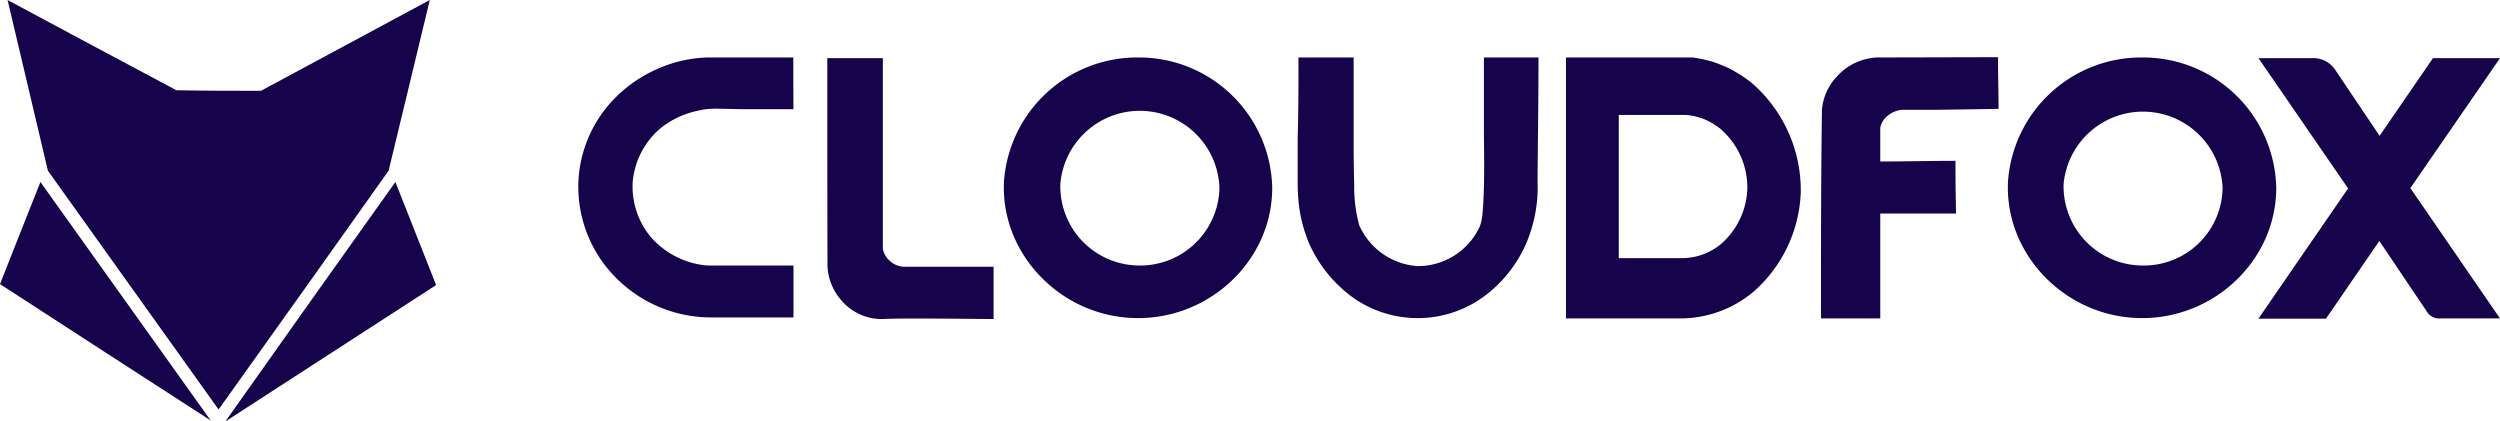 <svg xmlns="http://www.w3.org/2000/svg" viewBox="0 0 261 43.97"><defs><style>.cls-1{fill:#15034c;}</style></defs><g id="Layer_2" data-name="Layer 2"><g id="Layer_1-2" data-name="Layer 1"><path class="cls-1" d="M86.37,6.07h5.8V26a2.29,2.29,0,0,0,.73,1.24,2.35,2.35,0,0,0,1.54.61h9.29c0,1.82,0,3.64,0,5.46-6-.06-10-.09-11.63,0A6.43,6.43,0,0,1,91,33.21a5.56,5.56,0,0,1-3.16-1.85,5.83,5.83,0,0,1-1.45-3.52C86.37,20.6,86.37,13.31,86.37,6.07Z"/><path class="cls-1" d="M82.82,6c-3,0-6,0-9,0a13.84,13.84,0,0,0-5.24,1.22,14.15,14.15,0,0,0-5.4,4.18,13.27,13.27,0,0,0-2.8,7.69,13.51,13.51,0,0,0,2.8,8.63,14,14,0,0,0,11.23,5.42h8.43V27.72h-9A8.8,8.8,0,0,1,68,24.81a8.24,8.24,0,0,1-1.94-5.91,8.34,8.34,0,0,1,2.8-5.43,9.17,9.17,0,0,1,4-1.91c1.32-.32,2-.19,4.81-.16,1.22,0,3,0,5.17,0C82.82,9.61,82.82,7.79,82.82,6Z"/><path class="cls-1" d="M119,27.72a8.27,8.27,0,0,1-8.3-8.5,8.32,8.32,0,0,1,16.61.45A8.28,8.28,0,0,1,119,27.72ZM118.82,6a13.94,13.94,0,0,0-14,12.87c-.43,7.63,6,14.34,14,14.34,7.61,0,14-6.1,14-13.61A13.91,13.91,0,0,0,118.82,6Z"/><path class="cls-1" d="M223.74,27.72a8.27,8.27,0,0,1-8.3-8.5,8.32,8.32,0,0,1,16.6.45A8.22,8.22,0,0,1,223.74,27.72ZM223.64,6a13.94,13.94,0,0,0-14,12.87c-.43,7.63,6,14.34,14,14.34,7.61,0,14-6.1,14-13.61A13.9,13.9,0,0,0,223.64,6Z"/><path class="cls-1" d="M179.7,25.45a6.4,6.4,0,0,1-4,1.5H169V12h7a6.45,6.45,0,0,1,2.07.51,7.84,7.84,0,0,1,1.52.92,8.09,8.09,0,0,1,2.83,6.3A8,8,0,0,1,179.7,25.45Zm3.1-16.86a14.54,14.54,0,0,0-2.38-1.5c-.42-.19-.89-.38-1.41-.58A14,14,0,0,0,176.7,6c-4.41,0-8.79,0-13.21,0V33.24h12.19a11.88,11.88,0,0,0,7.38-2.78A14.5,14.5,0,0,0,188,20.08,14.82,14.82,0,0,0,182.8,8.59Z"/><path class="cls-1" d="M135.56,6c1.91,0,3.85,0,5.76,0,0,4.7,0,7.06,0,8.34,0,.09,0,.35,0,.73,0,.16,0,2.33.06,4.18a15.23,15.23,0,0,0,.53,4.28A7.18,7.18,0,0,0,148,27.78a7.11,7.11,0,0,0,6.39-3.93c.33-.67.43-1.28.53-4.28.06-2.49,0-4.56,0-6V6c1.91,0,3.82,0,5.7,0,0,4.31-.07,8.62-.1,12.9a15,15,0,0,1-1.12,6.36,13.67,13.67,0,0,1-3.73,5.1,11.72,11.72,0,0,1-14.33.77,14,14,0,0,1-4.64-5.65,15.28,15.28,0,0,1-1.05-3.74,18.72,18.72,0,0,1-.17-2.42c0-1.22,0-2.91,0-4.95C135.56,11.56,135.56,8.78,135.56,6Z"/><path class="cls-1" d="M190.11,33.24h6.19V13.31a2.17,2.17,0,0,1,.79-1.24,2.65,2.65,0,0,1,1.68-.61h3.66l6.22-.09c0-1.79-.06-3.58-.06-5.4L196.37,6h-.23a4.25,4.25,0,0,0-1,.1A5.94,5.94,0,0,0,191.76,8a5.71,5.71,0,0,0-1.55,3.51C190.11,18.71,190.11,26,190.11,33.24Z"/><path class="cls-1" d="M204.21,22.29c-2.67,0-5.34,0-8,0V16.86c2.64,0,5.31-.07,7.94-.07C204.14,18.62,204.17,20.47,204.21,22.29Z"/><path class="cls-1" d="M261,6.07H254l-5.57,8.11-4.64-6.9a2.76,2.76,0,0,0-.83-.8,2.65,2.65,0,0,0-1.44-.41h-5.74c3.13,4.53,6.23,9.06,9.36,13.6l-9.36,13.6h7.05l5.57-8.11c1.65,2.43,3.26,4.85,4.91,7.28a1.54,1.54,0,0,0,.59.61,1.46,1.46,0,0,0,.92.19H261c-3.13-4.53-6.23-9.07-9.36-13.6Z"/><path class="cls-1" d="M44.87,0,27.24,9.48c-2.93,0-5.89,0-8.83-.06Q9.57,4.72.79,0C2.21,5.94,3.59,11.88,5,17.82q8.9,12.45,17.82,24.93,8.9-12.45,17.75-24.93C42,11.88,43.45,5.94,44.87,0Z"/><path class="cls-1" d="M4.22,19C2.8,22.54,1.42,26.09,0,29.66Q11,36.8,22,43.9Z"/><path class="cls-1" d="M41.28,19c1.41,3.57,2.83,7.18,4.25,10.76q-11,7.12-22,14.24C29.42,35.67,35.35,27.3,41.28,19Z"/></g></g></svg>